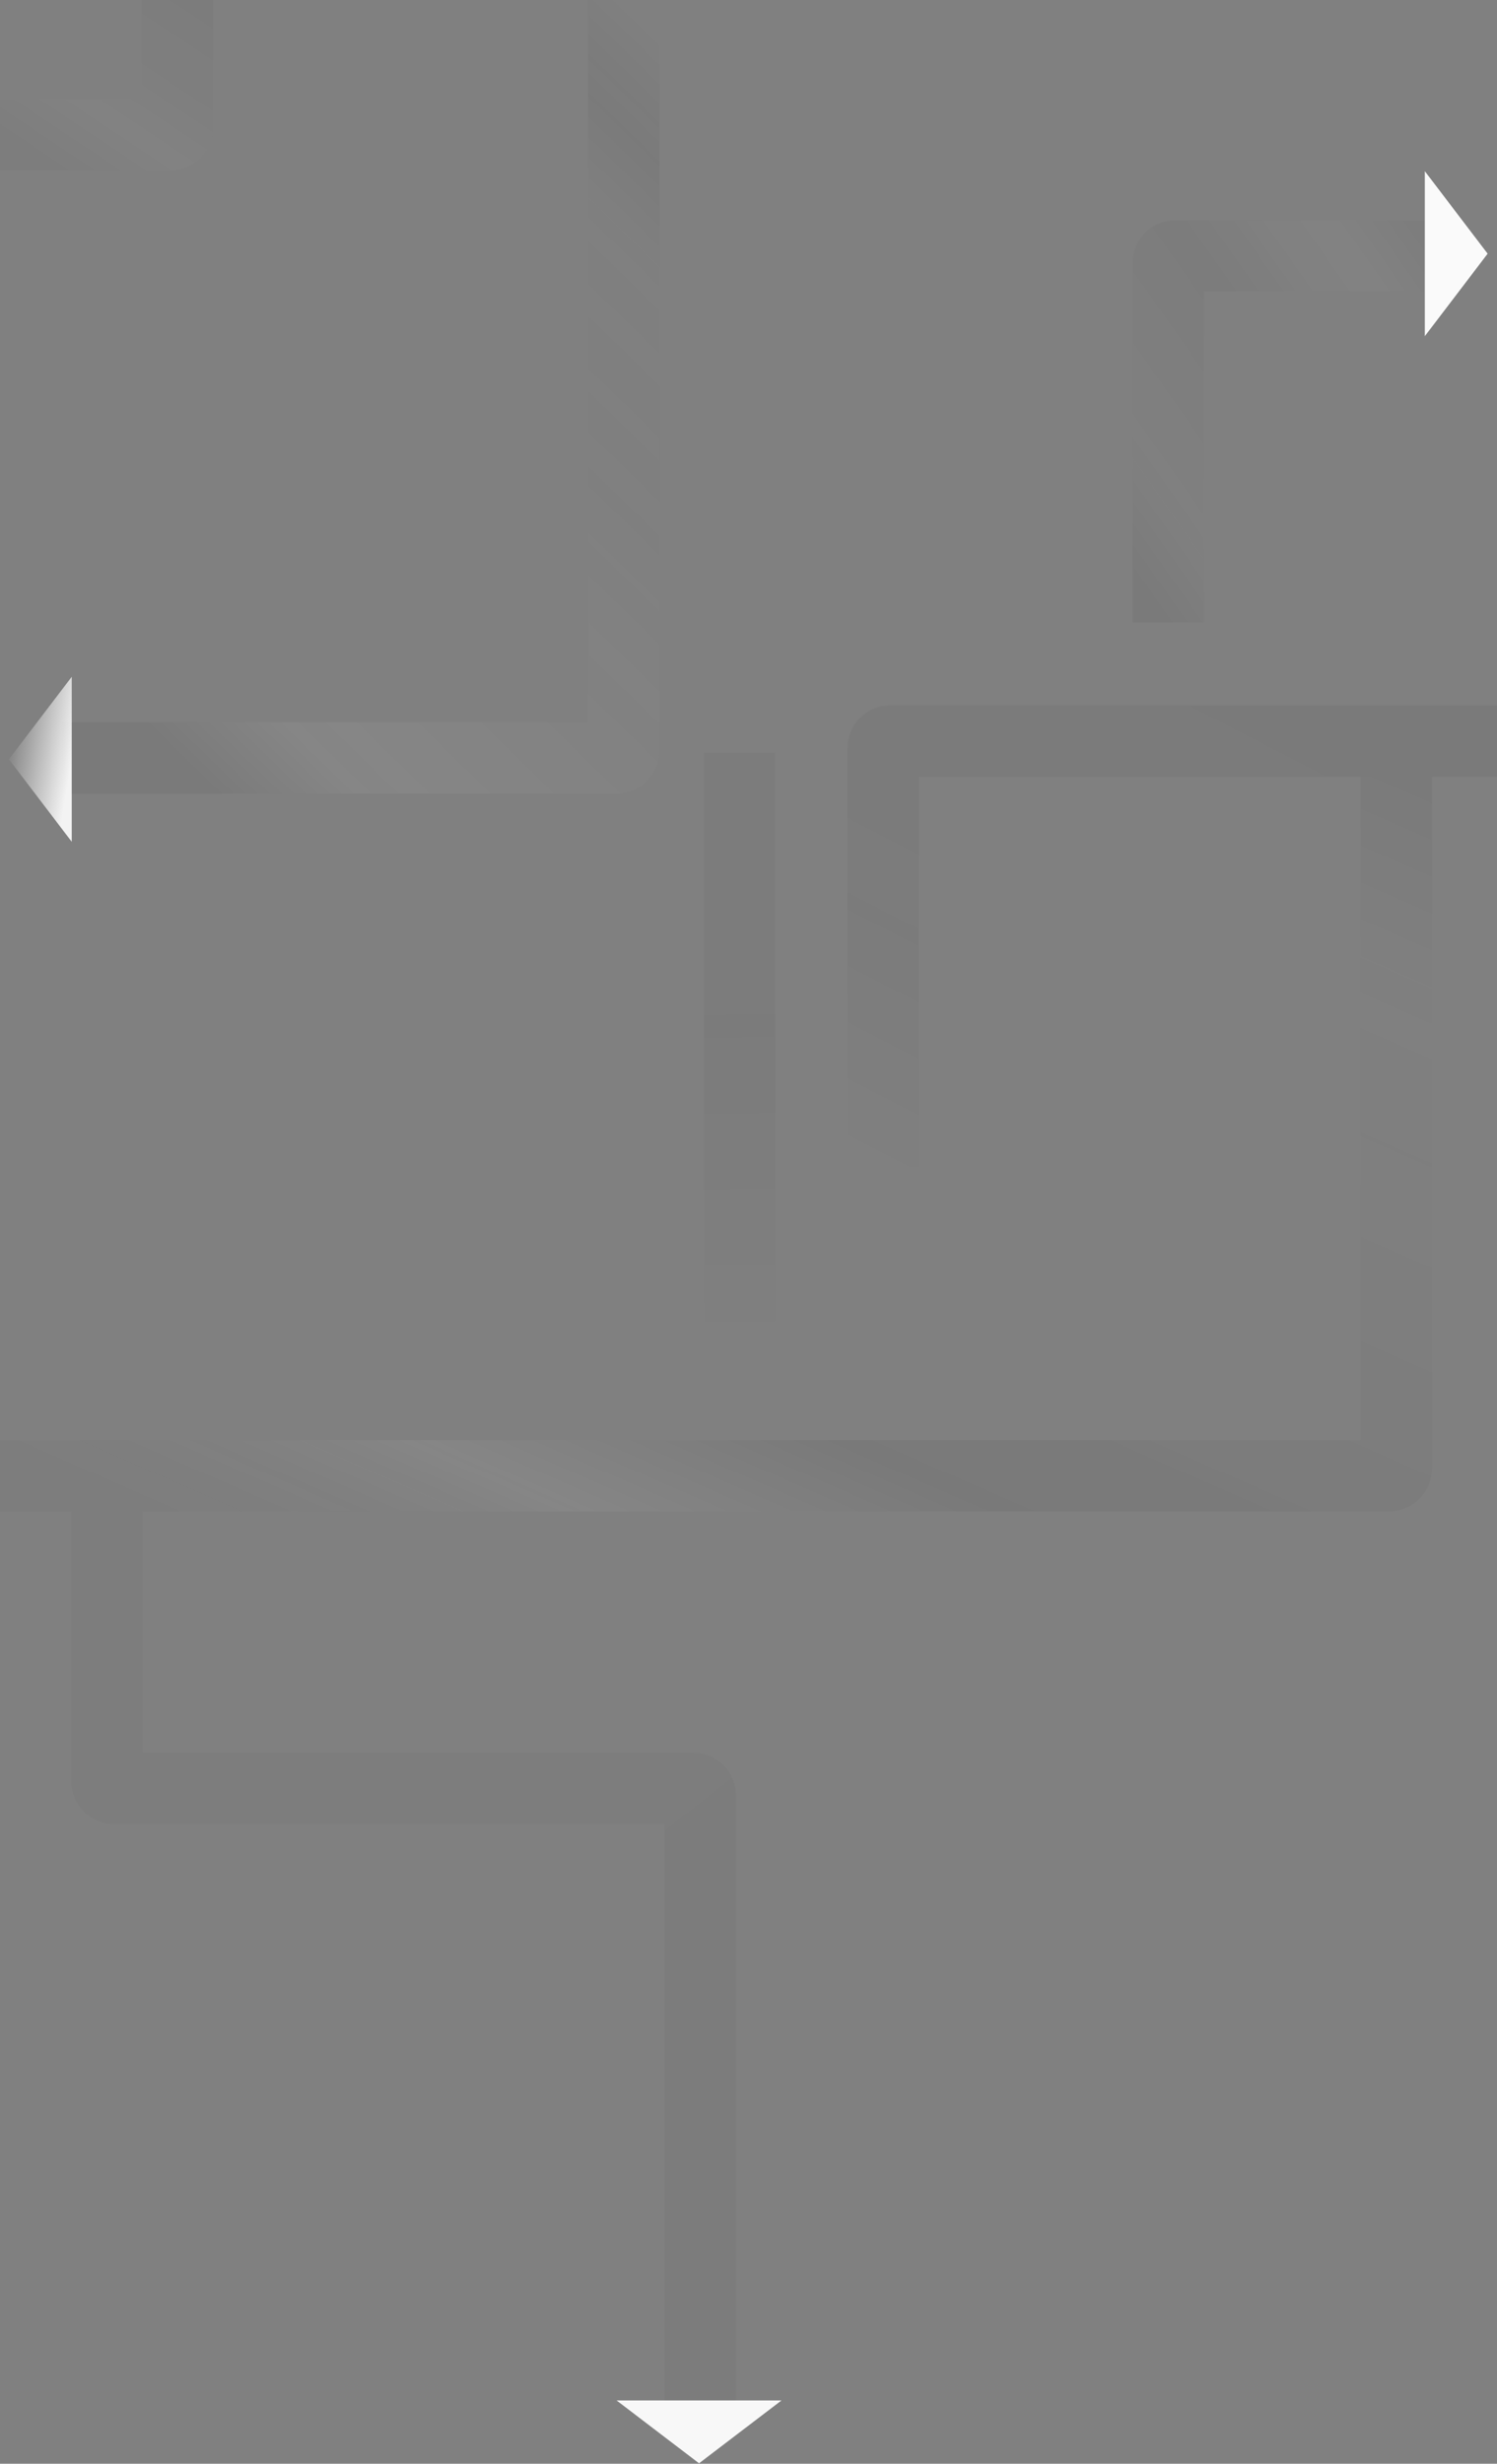 <svg width="1680" height="2763" viewBox="0 0 1680 2763" fill="none" xmlns="http://www.w3.org/2000/svg">
<rect x="0" y="0" width="1680" height="2763" fill="#808080" stroke="none"/>
<path d="M830 844V1481.45" stroke="url(#paint0_linear_609_31418)" stroke-opacity="0.05" stroke-width="80"/>
<path d="M120 1695V1997.68C120 2002.09 123.582 2005.68 128 2005.68H778C782.418 2005.68 786 2009.26 786 2013.68V2692" stroke="url(#paint1_linear_609_31418)" stroke-opacity="0.05" stroke-width="80"/>
<path d="M784.5 2762.5L692 2692L877 2692L784.5 2762.5Z" fill="#F8F8F8"/>
<path d="M0 1655H1559C1563.42 1655 1567 1651.42 1567 1647V871" stroke="url(#paint2_linear_609_31418)" stroke-opacity="0.05" stroke-width="80"/>
<path d="M1680 831L999 831C994.582 831 991 834.582 991 839L991 1309" stroke="url(#paint3_linear_609_31418)" stroke-opacity="0.05" stroke-width="80"/>
<path d="M70 850H692C696.418 850 700 846.418 700 842V-1.52588e-05" stroke="url(#paint4_linear_609_31418)" stroke-opacity="0.05" stroke-width="80"/>
<path d="M10 851.5L80.5 759L80.5 944L10 851.5Z" fill="url(#paint5_linear_609_31418)"/>
<path d="M1599 287L1319 287C1314.58 287 1311 290.582 1311 295L1311 698" stroke="url(#paint6_linear_609_31418)" stroke-opacity="0.05" stroke-width="80"/>
<path d="M1669.5 284.5L1599 377L1599 192L1669.5 284.5Z" fill="#FAFAFA"/>
<path d="M0 151L191 151C195.418 151 199 147.418 199 143L199 1.90735e-06" stroke="url(#paint7_linear_609_31418)" stroke-opacity="0.05" stroke-width="80"/>
<defs>
<linearGradient id="paint0_linear_609_31418" x1="830" y1="1524.5" x2="824.197" y2="1091.58" gradientUnits="userSpaceOnUse">
<stop stop-color="#0E0E0E" stop-opacity="0"/>
<stop offset="1" stop-color="#0E0E0E" stop-opacity="0.8"/>
</linearGradient>
<linearGradient id="paint1_linear_609_31418" x1="801" y1="2692" x2="66.335" y2="1756.38" gradientUnits="userSpaceOnUse">
<stop stop-color="#0E0E0E" stop-opacity="0.6"/>
<stop offset="1" stop-color="#0E0E0E" stop-opacity="0.4"/>
</linearGradient>
<linearGradient id="paint2_linear_609_31418" x1="175.5" y1="1691.16" x2="700.704" y2="491.682" gradientUnits="userSpaceOnUse">
<stop stop-color="#0E0E0E" stop-opacity="0.4"/>
<stop offset="0.146" stop-color="white"/>
<stop offset="0.289"/>
<stop offset="0.811" stop-color="#3E3E3E" stop-opacity="0"/>
<stop offset="0.995" stop-color="#0E0E0E"/>
</linearGradient>
<linearGradient id="paint3_linear_609_31418" x1="1489.96" y1="831" x2="1190.07" y2="1411.79" gradientUnits="userSpaceOnUse">
<stop stop-color="#0E0E0E"/>
<stop offset="0.562" stop-color="#0E0E0E" stop-opacity="0.8"/>
<stop offset="1" stop-color="#0E0E0E" stop-opacity="0"/>
</linearGradient>
<linearGradient id="paint4_linear_609_31418" x1="229.75" y1="881.689" x2="899.174" y2="193.838" gradientUnits="userSpaceOnUse">
<stop stop-color="#0E0E0E"/>
<stop offset="0.118" stop-color="white"/>
<stop offset="0.464" stop-color="#9D9D9D" stop-opacity="0.8"/>
<stop offset="0.785" stop-color="#3E3E3E" stop-opacity="0"/>
<stop offset="0.892" stop-color="#0E0E0E"/>
<stop offset="0.995" stop-color="#0E0E0E" stop-opacity="0"/>
</linearGradient>
<linearGradient id="paint5_linear_609_31418" x1="8" y1="840" x2="80.5" y2="851.5" gradientUnits="userSpaceOnUse">
<stop stop-color="#F6F6F6" stop-opacity="0"/>
<stop offset="1" stop-color="#F3F3F3"/>
</linearGradient>
<linearGradient id="paint6_linear_609_31418" x1="1599" y1="276.5" x2="1207.9" y2="551.217" gradientUnits="userSpaceOnUse">
<stop stop-color="#0E0E0E" stop-opacity="0.4"/>
<stop offset="0.146" stop-color="white" stop-opacity="0.4"/>
<stop offset="0.442" stop-opacity="0.6"/>
<stop offset="0.811" stop-color="#3E3E3E" stop-opacity="0"/>
<stop offset="0.995" stop-color="#0E0E0E"/>
</linearGradient>
<linearGradient id="paint7_linear_609_31418" x1="22.288" y1="157.964" x2="149.164" y2="-33.095" gradientUnits="userSpaceOnUse">
<stop stop-color="#0E0E0E" stop-opacity="0.4"/>
<stop offset="0.333" stop-color="white" stop-opacity="0.4"/>
<stop offset="0.667" stop-color="#3E3E3E" stop-opacity="0.4"/>
<stop offset="1" stop-color="#0E0E0E" stop-opacity="0.6"/>
</linearGradient>
</defs>
</svg>
